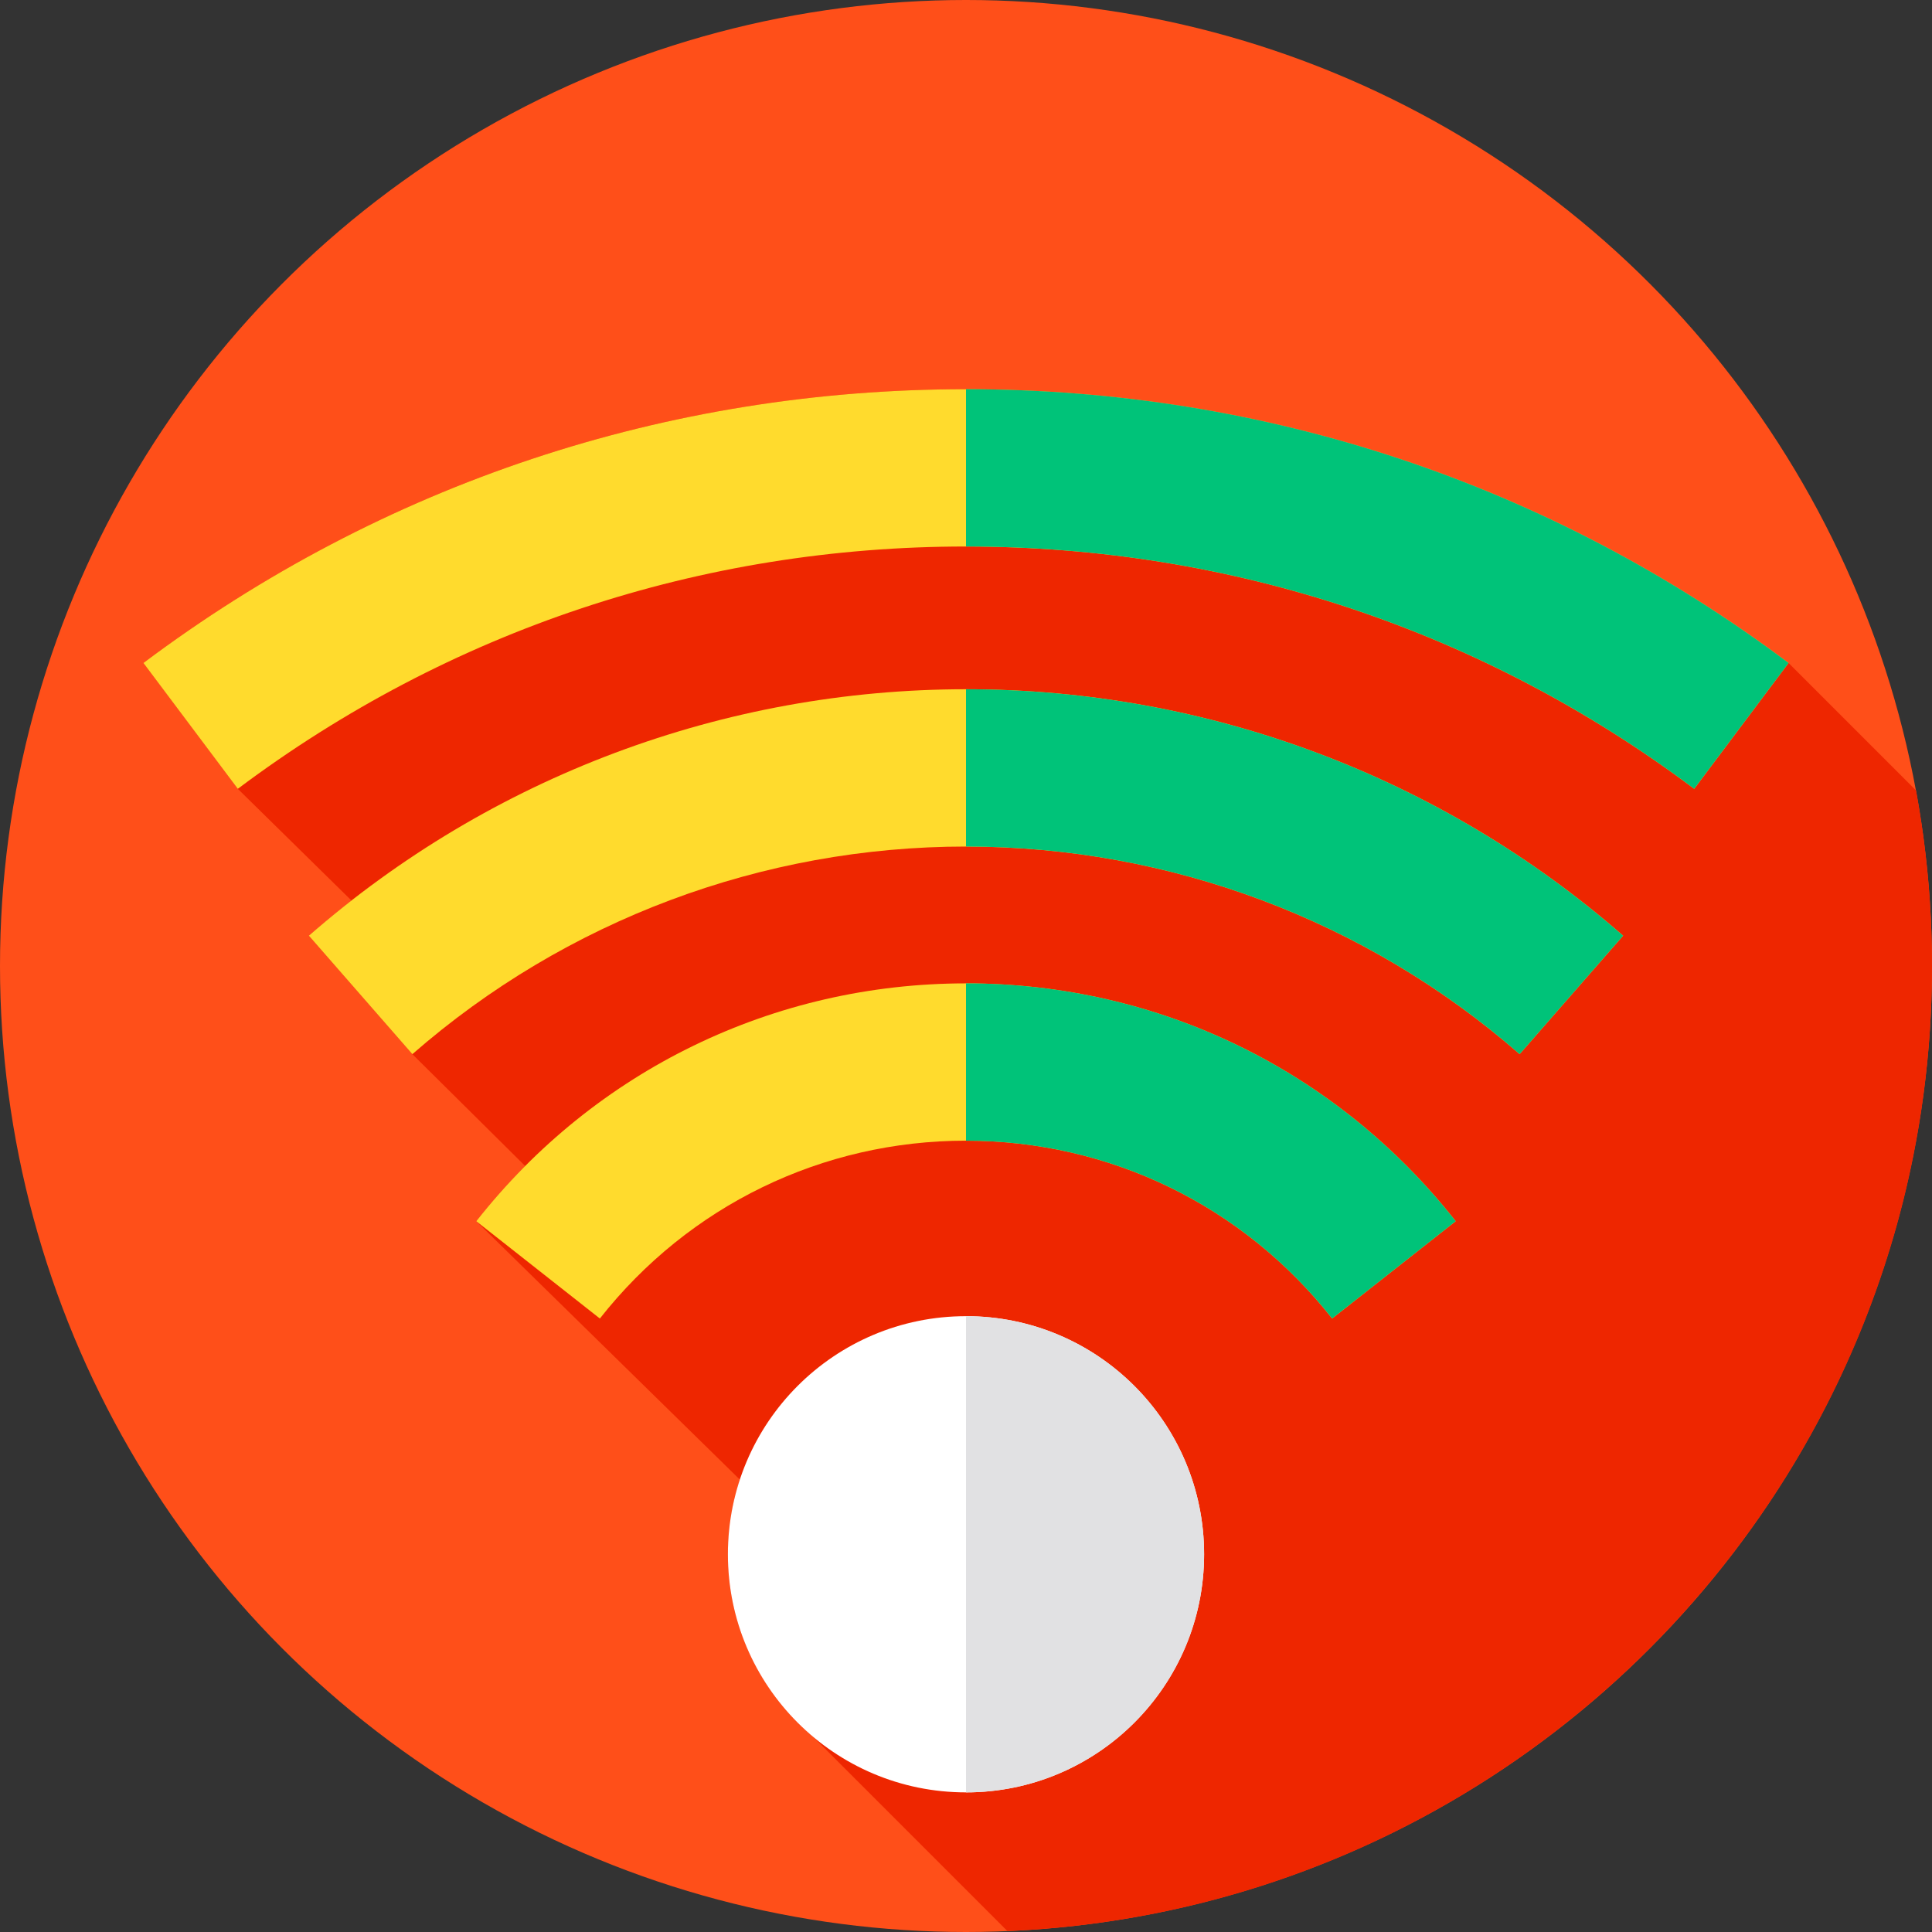 <?xml version="1.0" encoding="iso-8859-1"?>
<!-- Generator: Adobe Illustrator 19.0.0, SVG Export Plug-In . SVG Version: 6.00 Build 0)  -->
<svg xmlns="http://www.w3.org/2000/svg" xmlns:xlink="http://www.w3.org/1999/xlink" version="1.1" id="Layer_1" x="0px" y="0px" viewBox="0 0 512 512" style="enable-background:new 0 0 512 512;" xml:space="preserve">
<rect x="0" y="0" width="512" height="512" fill="#333333" stroke="none"/>
<circle style="fill:#FF4F19;" cx="256" cy="256" r="256"/>
<path style="fill:#EE2600;" d="M512,256c0-15.89-1.46-31.439-4.231-46.528l-33.777-33.777  C410.706,128.231,335.325,103.144,256,103.144s-154.706,25.088-217.992,72.551l25.012,33.349l30.136,29.615  c-3.839,2.996-7.613,6.091-11.299,9.311l27.426,31.393l29.904,29.645c-4.566,4.585-8.9,9.461-12.967,14.626l69.861,68.486  c-2.054,6.224-3.181,12.869-3.181,19.78c0,19.443,8.799,36.825,22.626,48.4l51.451,51.452C403.267,505.999,512,393.706,512,256z"/>
<circle style="fill:#FFFFFF;" cx="256" cy="411.9" r="63.1"/>
<path style="fill:#E1E1E3;" d="M319.1,411.9c0,34.85-28.25,63.1-63.1,63.1V348.8C290.85,348.8,319.1,377.05,319.1,411.9z"/>
<path style="fill:#FFDB2D;" d="M353.029,349.422C329.444,319.469,294.078,302.29,256,302.29s-73.444,17.179-97.029,47.132  l-32.752-25.789c31.54-40.055,78.843-63.029,129.781-63.029s98.241,22.973,129.781,63.029L353.029,349.422z"/>
<path style="fill:#00C379;" d="M385.78,323.63l-32.75,25.79c-23.59-29.95-58.95-47.13-97.03-47.13V260.6  C306.94,260.6,354.24,283.58,385.78,323.63z"/>
<path style="fill:#FFDB2D;" d="M402.718,279.361C362.106,243.883,310,224.343,256,224.343s-106.106,19.539-146.718,55.018  l-27.426-31.393c48.21-42.117,110.055-65.311,174.144-65.311s125.934,23.195,174.144,65.311L402.718,279.361z"/>
<path style="fill:#00C379;" d="M430.14,247.97l-27.42,31.39C362.11,243.88,310,224.34,256,224.34v-41.68  C320.09,182.66,381.93,205.85,430.14,247.97z"/>
<path style="fill:#FFDB2D;" d="M448.981,209.044C392.968,167.034,326.235,144.83,256,144.83s-136.967,22.205-192.981,64.214  l-25.012-33.349c63.286-47.464,138.667-72.551,217.992-72.551s154.706,25.088,217.992,72.551L448.981,209.044z"/>
<path style="fill:#00C379;" d="M473.99,175.7l-25.01,33.34c-56.01-42.01-122.74-64.21-192.98-64.21v-41.69  C335.33,103.14,410.71,128.23,473.99,175.7z"/>
<g>
</g>
<g>
</g>
<g>
</g>
<g>
</g>
<g>
</g>
<g>
</g>
<g>
</g>
<g>
</g>
<g>
</g>
<g>
</g>
<g>
</g>
<g>
</g>
<g>
</g>
<g>
</g>
<g>
</g>
</svg>

